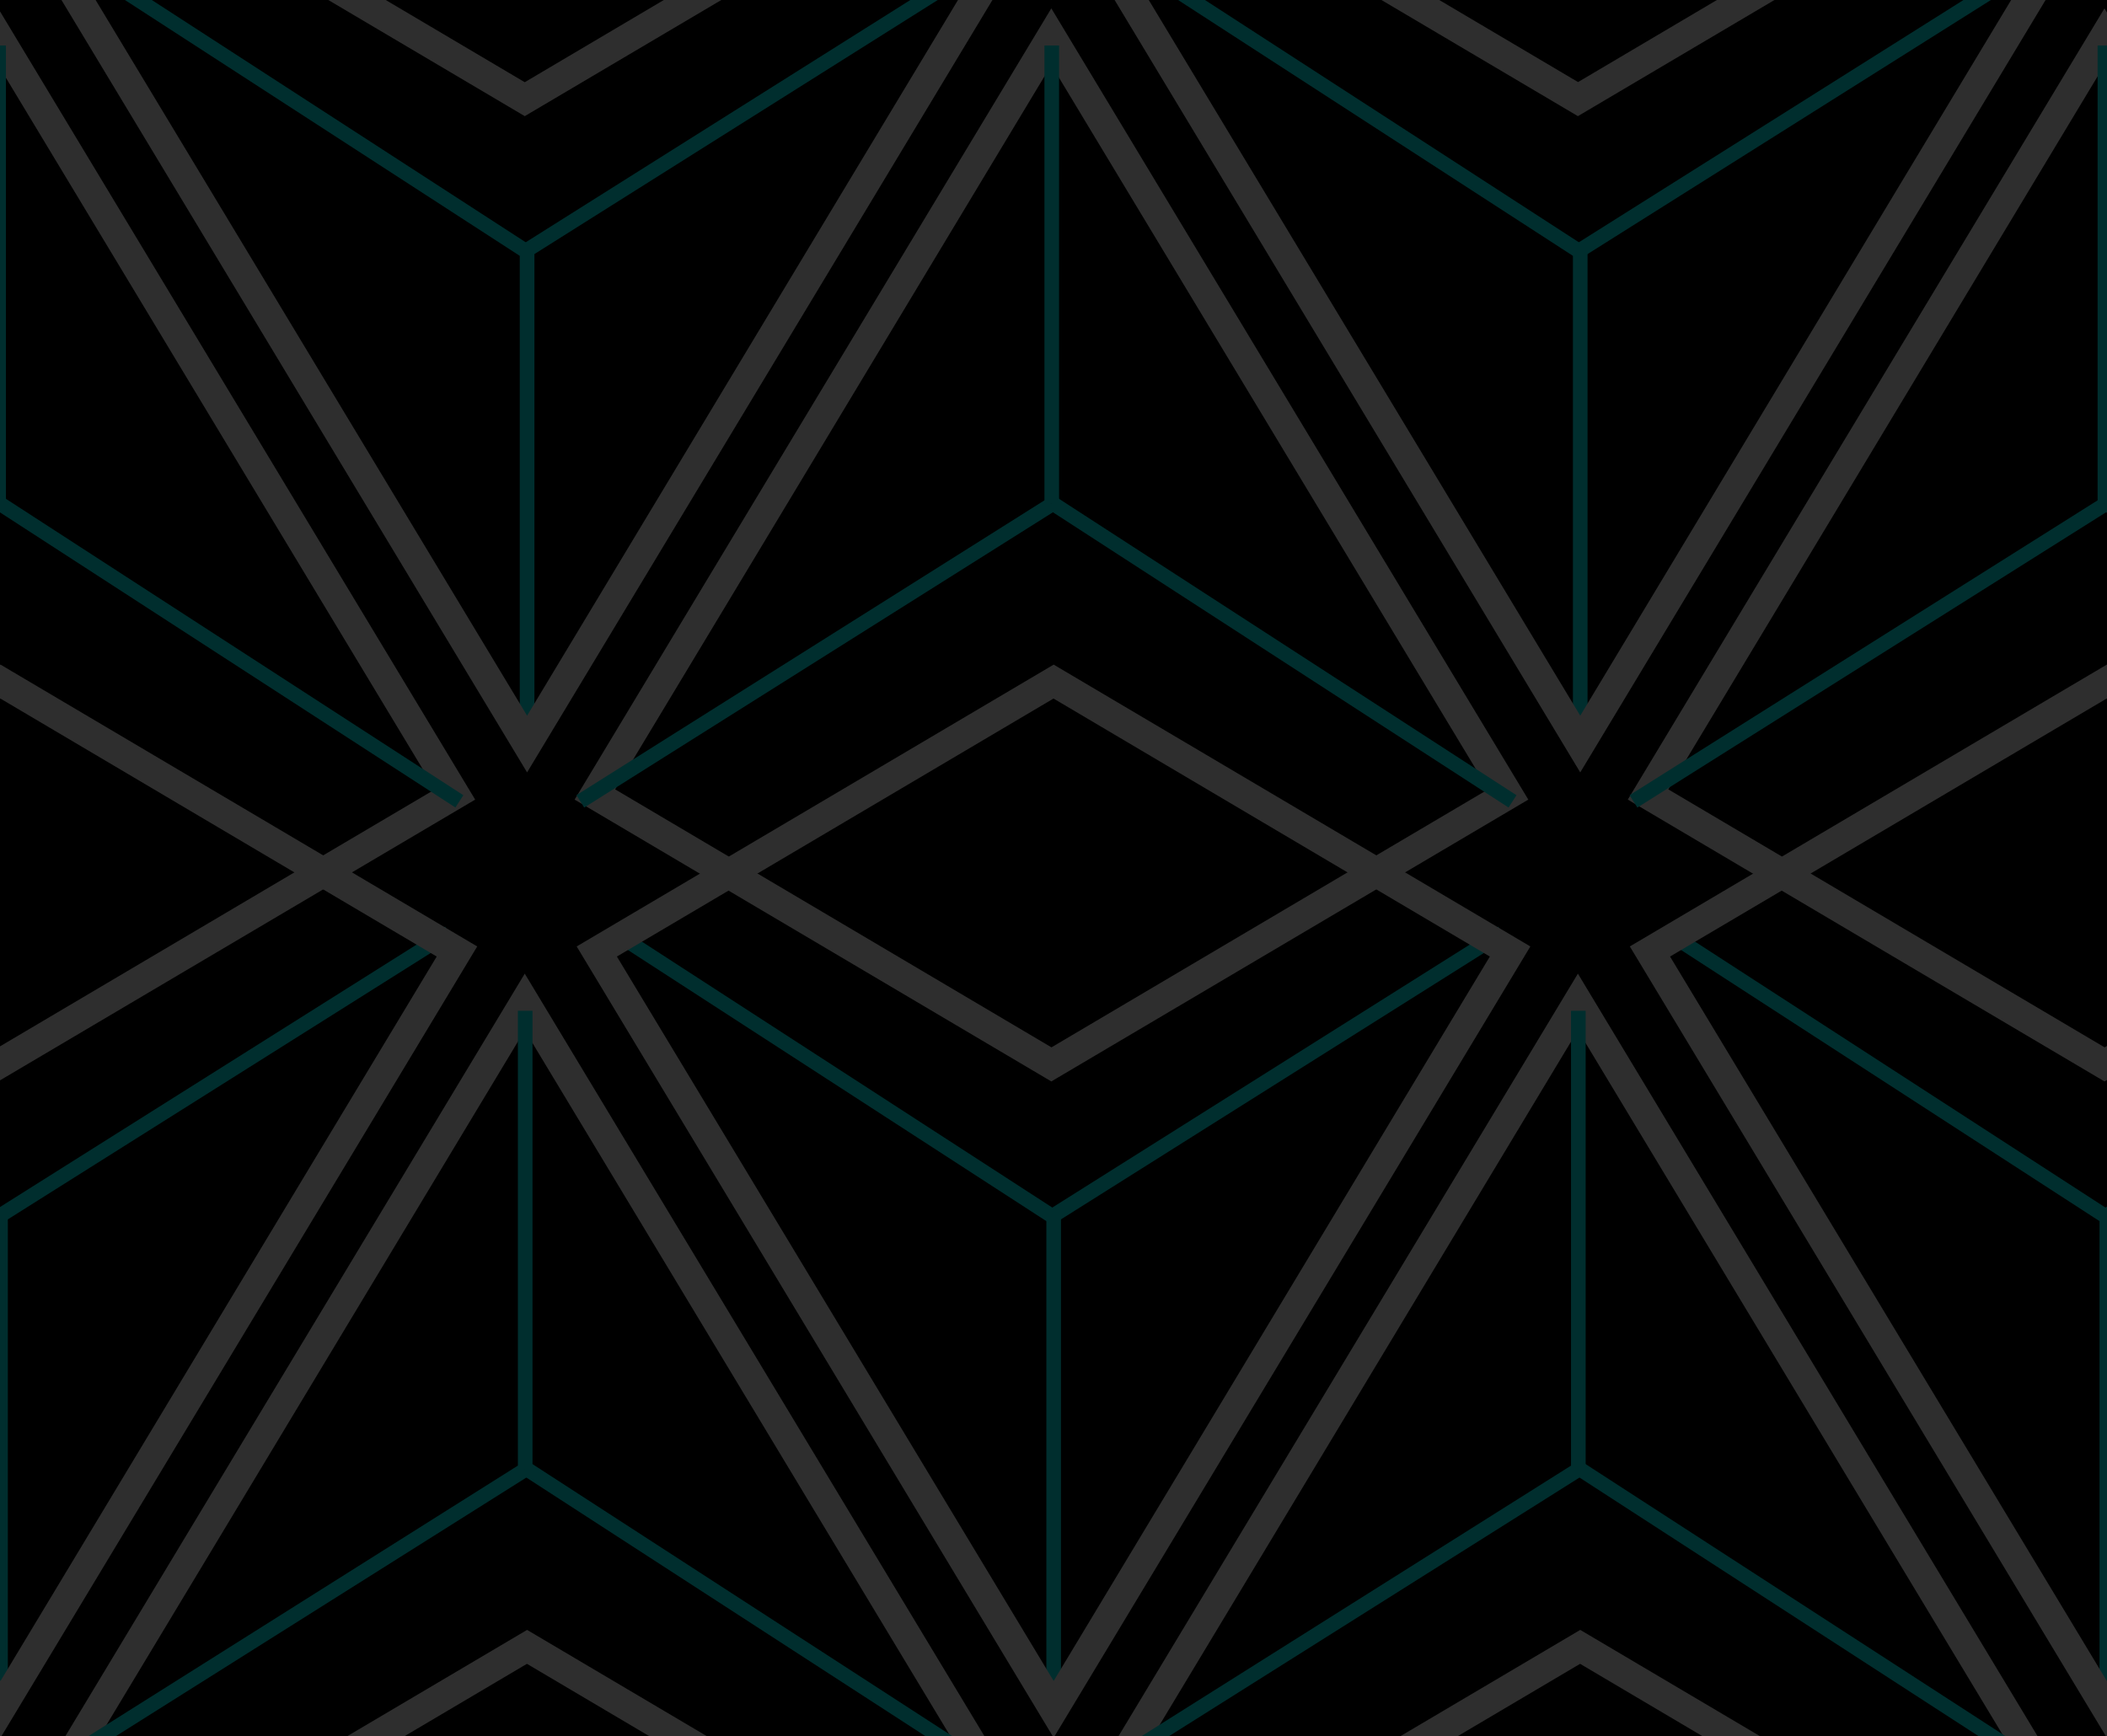 <svg width="273" height="225" viewBox="0 0 273 225" fill="none" xmlns="http://www.w3.org/2000/svg">
<g clip-path="url(#clip0)">
<rect width="273" height="225" fill="black"/>
<path d="M204.445 -116.666L246.063 -47.624L261.036 -22.797L244.509 -13.036L204.464 10.634L164.437 -13.036L147.93 -22.797L162.883 -47.624L204.445 -116.666ZM204.445 -124L159.605 -49.576L142.681 -21.47L162.485 -9.758L204.445 15.05L246.424 -9.758L266.247 -21.47L249.304 -49.576L204.445 -124Z" fill="#2E2E2E"/>
<path d="M262.855 -4.205L204.464 32.581" stroke="#002E2E" stroke-width="1.895" stroke-miterlimit="10"/>
<path d="M147.893 -4.205L204.748 32.638V98.249" stroke="#002E2E" stroke-width="1.895" stroke-miterlimit="10"/>
<path d="M67.991 -116.666L109.609 -47.624L124.581 -22.797L108.055 -13.036L67.991 10.653L27.964 -13.018L11.438 -22.797L26.391 -47.624L67.991 -116.666ZM67.991 -124L23.151 -49.576L6.227 -21.47L26.031 -9.758L67.991 15.05L109.969 -9.758L129.793 -21.47L112.85 -49.576L67.991 -124Z" fill="#2E2E2E"/>
<path d="M126.401 -4.205L68.01 32.581" stroke="#002E2E" stroke-width="1.895" stroke-miterlimit="10"/>
<path d="M11.438 -4.205L68.294 32.638V98.249" stroke="#002E2E" stroke-width="1.895" stroke-miterlimit="10"/>
<path d="M204.749 92.734L163.13 23.692L148.158 -1.135L164.684 -10.895L204.73 -34.566L244.756 -10.895L261.263 -1.135L246.31 23.692L204.749 92.734ZM204.749 100.088L249.589 25.663L266.513 -2.442L246.708 -14.155L204.749 -38.963L162.77 -14.155L142.946 -2.442L159.889 25.663L204.749 100.088Z" fill="#2E2E2E"/>
<path d="M272.673 8.417L314.291 77.459L329.263 102.286L312.737 112.046L272.692 135.717L232.665 112.046L216.158 102.286L231.111 77.459L272.673 8.417ZM272.673 1.083L227.832 75.507L210.908 103.613L230.713 115.325L272.673 140.133L314.651 115.325L334.475 103.613L317.532 75.507L272.673 1.083Z" fill="#2E2E2E"/>
<path d="M331.082 120.878L272.691 157.664" stroke="#002E2E" stroke-width="1.895" stroke-miterlimit="10"/>
<path d="M216.12 120.878L272.976 157.72V223.332" stroke="#002E2E" stroke-width="1.895" stroke-miterlimit="10"/>
<path d="M68.294 92.734L26.676 23.692L11.704 -1.135L28.23 -10.895L68.275 -34.566L108.302 -10.895L124.809 -1.135L109.856 23.692L68.294 92.734ZM68.294 100.088L113.135 25.663L130.059 -2.442L110.254 -14.155L68.294 -38.963L26.316 -14.155L6.492 -2.442L23.435 25.663L68.294 100.088Z" fill="#2E2E2E"/>
<path d="M136.218 8.417L177.837 77.459L192.809 102.286L176.283 112.046L136.237 135.717L96.211 112.046L79.704 102.286L94.657 77.459L136.218 8.417ZM136.218 1.083L91.378 75.507L74.454 103.613L94.259 115.325L136.218 140.133L178.197 115.325L198.021 103.613L181.078 75.507L136.218 1.083Z" fill="#2E2E2E"/>
<path d="M194.628 120.878L136.237 157.664" stroke="#002E2E" stroke-width="1.895" stroke-miterlimit="10"/>
<path d="M79.666 120.878L136.522 157.72V223.332" stroke="#002E2E" stroke-width="1.895" stroke-miterlimit="10"/>
<path d="M-0.236 8.417L41.383 77.459L56.355 102.286L39.829 112.046L-0.217 135.717L-40.243 112.046L-56.788 102.286L-41.835 77.459L-0.236 8.417ZM-0.236 1.083L-45.076 75.507L-62 103.613L-42.195 115.325L-0.236 140.133L41.743 115.325L61.567 103.613L44.624 75.507L-0.236 1.083Z" fill="#2E2E2E"/>
<path d="M58.174 120.878L-0.217 157.664" stroke="#002E2E" stroke-width="1.895" stroke-miterlimit="10"/>
<path d="M-56.788 120.878L0.068 157.72V223.332" stroke="#002E2E" stroke-width="1.895" stroke-miterlimit="10"/>
<path d="M272.975 217.817L231.357 148.775L216.385 123.948L232.911 114.188L272.956 90.517L312.983 114.188L329.49 123.948L314.537 148.775L272.975 217.817ZM272.975 225.17L317.815 150.746L334.739 122.64L314.935 110.928L272.975 86.12L230.997 110.928L211.173 122.64L228.116 150.746L272.975 225.17Z" fill="#2E2E2E"/>
<path d="M272.729 5.896V65.273" stroke="#002E2E" stroke-width="1.895" stroke-miterlimit="10"/>
<path d="M211.646 103.84L272.71 65.368" stroke="#002E2E" stroke-width="1.895" stroke-miterlimit="10"/>
<path d="M332.428 103.84L272.71 65.14" stroke="#002E2E" stroke-width="1.895" stroke-miterlimit="10"/>
<path d="M136.521 217.817L94.903 148.776L79.93 123.949L96.457 114.188L136.502 90.517L176.529 114.188L193.036 123.949L178.083 148.776L136.521 217.817ZM136.521 225.171L181.361 150.747L198.285 122.641L178.481 110.929L136.521 86.121L94.543 110.929L74.719 122.641L91.662 150.747L136.521 225.171Z" fill="#2E2E2E"/>
<path d="M136.274 5.897V65.273" stroke="#002E2E" stroke-width="1.895" stroke-miterlimit="10"/>
<path d="M75.192 103.84L136.256 65.368" stroke="#002E2E" stroke-width="1.895" stroke-miterlimit="10"/>
<path d="M195.973 103.841L136.256 65.141" stroke="#002E2E" stroke-width="1.895" stroke-miterlimit="10"/>
<path d="M204.445 133.5L246.063 202.542L261.036 227.369L244.509 237.129L204.464 260.8L164.437 237.129L147.93 227.369L162.883 202.542L204.445 133.5ZM204.445 126.166L159.605 200.59L142.681 228.696L162.485 240.408L204.445 265.216L246.424 240.408L266.247 228.696L249.304 200.59L204.445 126.166Z" fill="#2E2E2E"/>
<path d="M0.068 217.817L-41.551 148.775L-56.523 123.948L-39.996 114.188L0.049 90.517L40.075 114.188L56.583 123.948L41.63 148.775L0.068 217.817ZM0.068 225.17L44.908 150.746L61.832 122.64L42.028 110.928L0.068 86.12L-41.911 110.928L-61.734 122.64L-44.791 150.746L0.068 225.17Z" fill="#2E2E2E"/>
<path d="M-0.179 5.896V65.273" stroke="#002E2E" stroke-width="1.895" stroke-miterlimit="10"/>
<path d="M-61.261 103.84L-0.198 65.368" stroke="#002E2E" stroke-width="1.895" stroke-miterlimit="10"/>
<path d="M59.52 103.84L-0.197 65.14" stroke="#002E2E" stroke-width="1.895" stroke-miterlimit="10"/>
<path d="M67.992 133.5L109.61 202.542L124.582 227.369L108.056 237.129L68.011 260.8L27.984 237.129L11.477 227.369L26.43 202.542L67.992 133.5ZM67.992 126.165L23.152 200.59L6.228 228.695L26.032 240.408L67.992 265.216L109.97 240.408L129.794 228.695L112.851 200.59L67.992 126.165Z" fill="#2E2E2E"/>
<path d="M204.749 342.9L163.13 273.858L148.158 249.031L164.684 239.27L204.73 215.599L244.756 239.27L261.263 249.031L246.31 273.858L204.749 342.9ZM204.749 350.253L249.589 275.829L266.513 247.723L246.708 236.011L204.749 211.203L162.77 236.011L142.946 247.723L159.889 275.829L204.749 350.253Z" fill="#2E2E2E"/>
<path d="M204.502 130.979V190.355" stroke="#002E2E" stroke-width="1.895" stroke-miterlimit="10"/>
<path d="M143.42 228.923L204.483 190.45" stroke="#002E2E" stroke-width="1.895" stroke-miterlimit="10"/>
<path d="M264.201 228.923L204.483 190.223" stroke="#002E2E" stroke-width="1.895" stroke-miterlimit="10"/>
<path d="M68.294 342.9L26.676 273.858L11.704 249.031L28.23 239.27L68.275 215.599L108.302 239.27L124.809 249.031L109.856 273.858L68.294 342.9ZM68.294 350.253L113.135 275.829L130.059 247.723L110.254 236.011L68.294 211.203L26.316 236.011L6.492 247.723L23.435 275.829L68.294 350.253Z" fill="#2E2E2E"/>
<path d="M68.048 130.979V190.355" stroke="#002E2E" stroke-width="1.895" stroke-miterlimit="10"/>
<path d="M6.966 228.923L68.029 190.45" stroke="#002E2E" stroke-width="1.895" stroke-miterlimit="10"/>
<path d="M127.747 228.923L68.029 190.223" stroke="#002E2E" stroke-width="1.895" stroke-miterlimit="10"/>
</g>
<defs>
<clipPath id="clip0">
<rect width="273" height="225" fill="white"/>
</clipPath>
</defs>
</svg>
